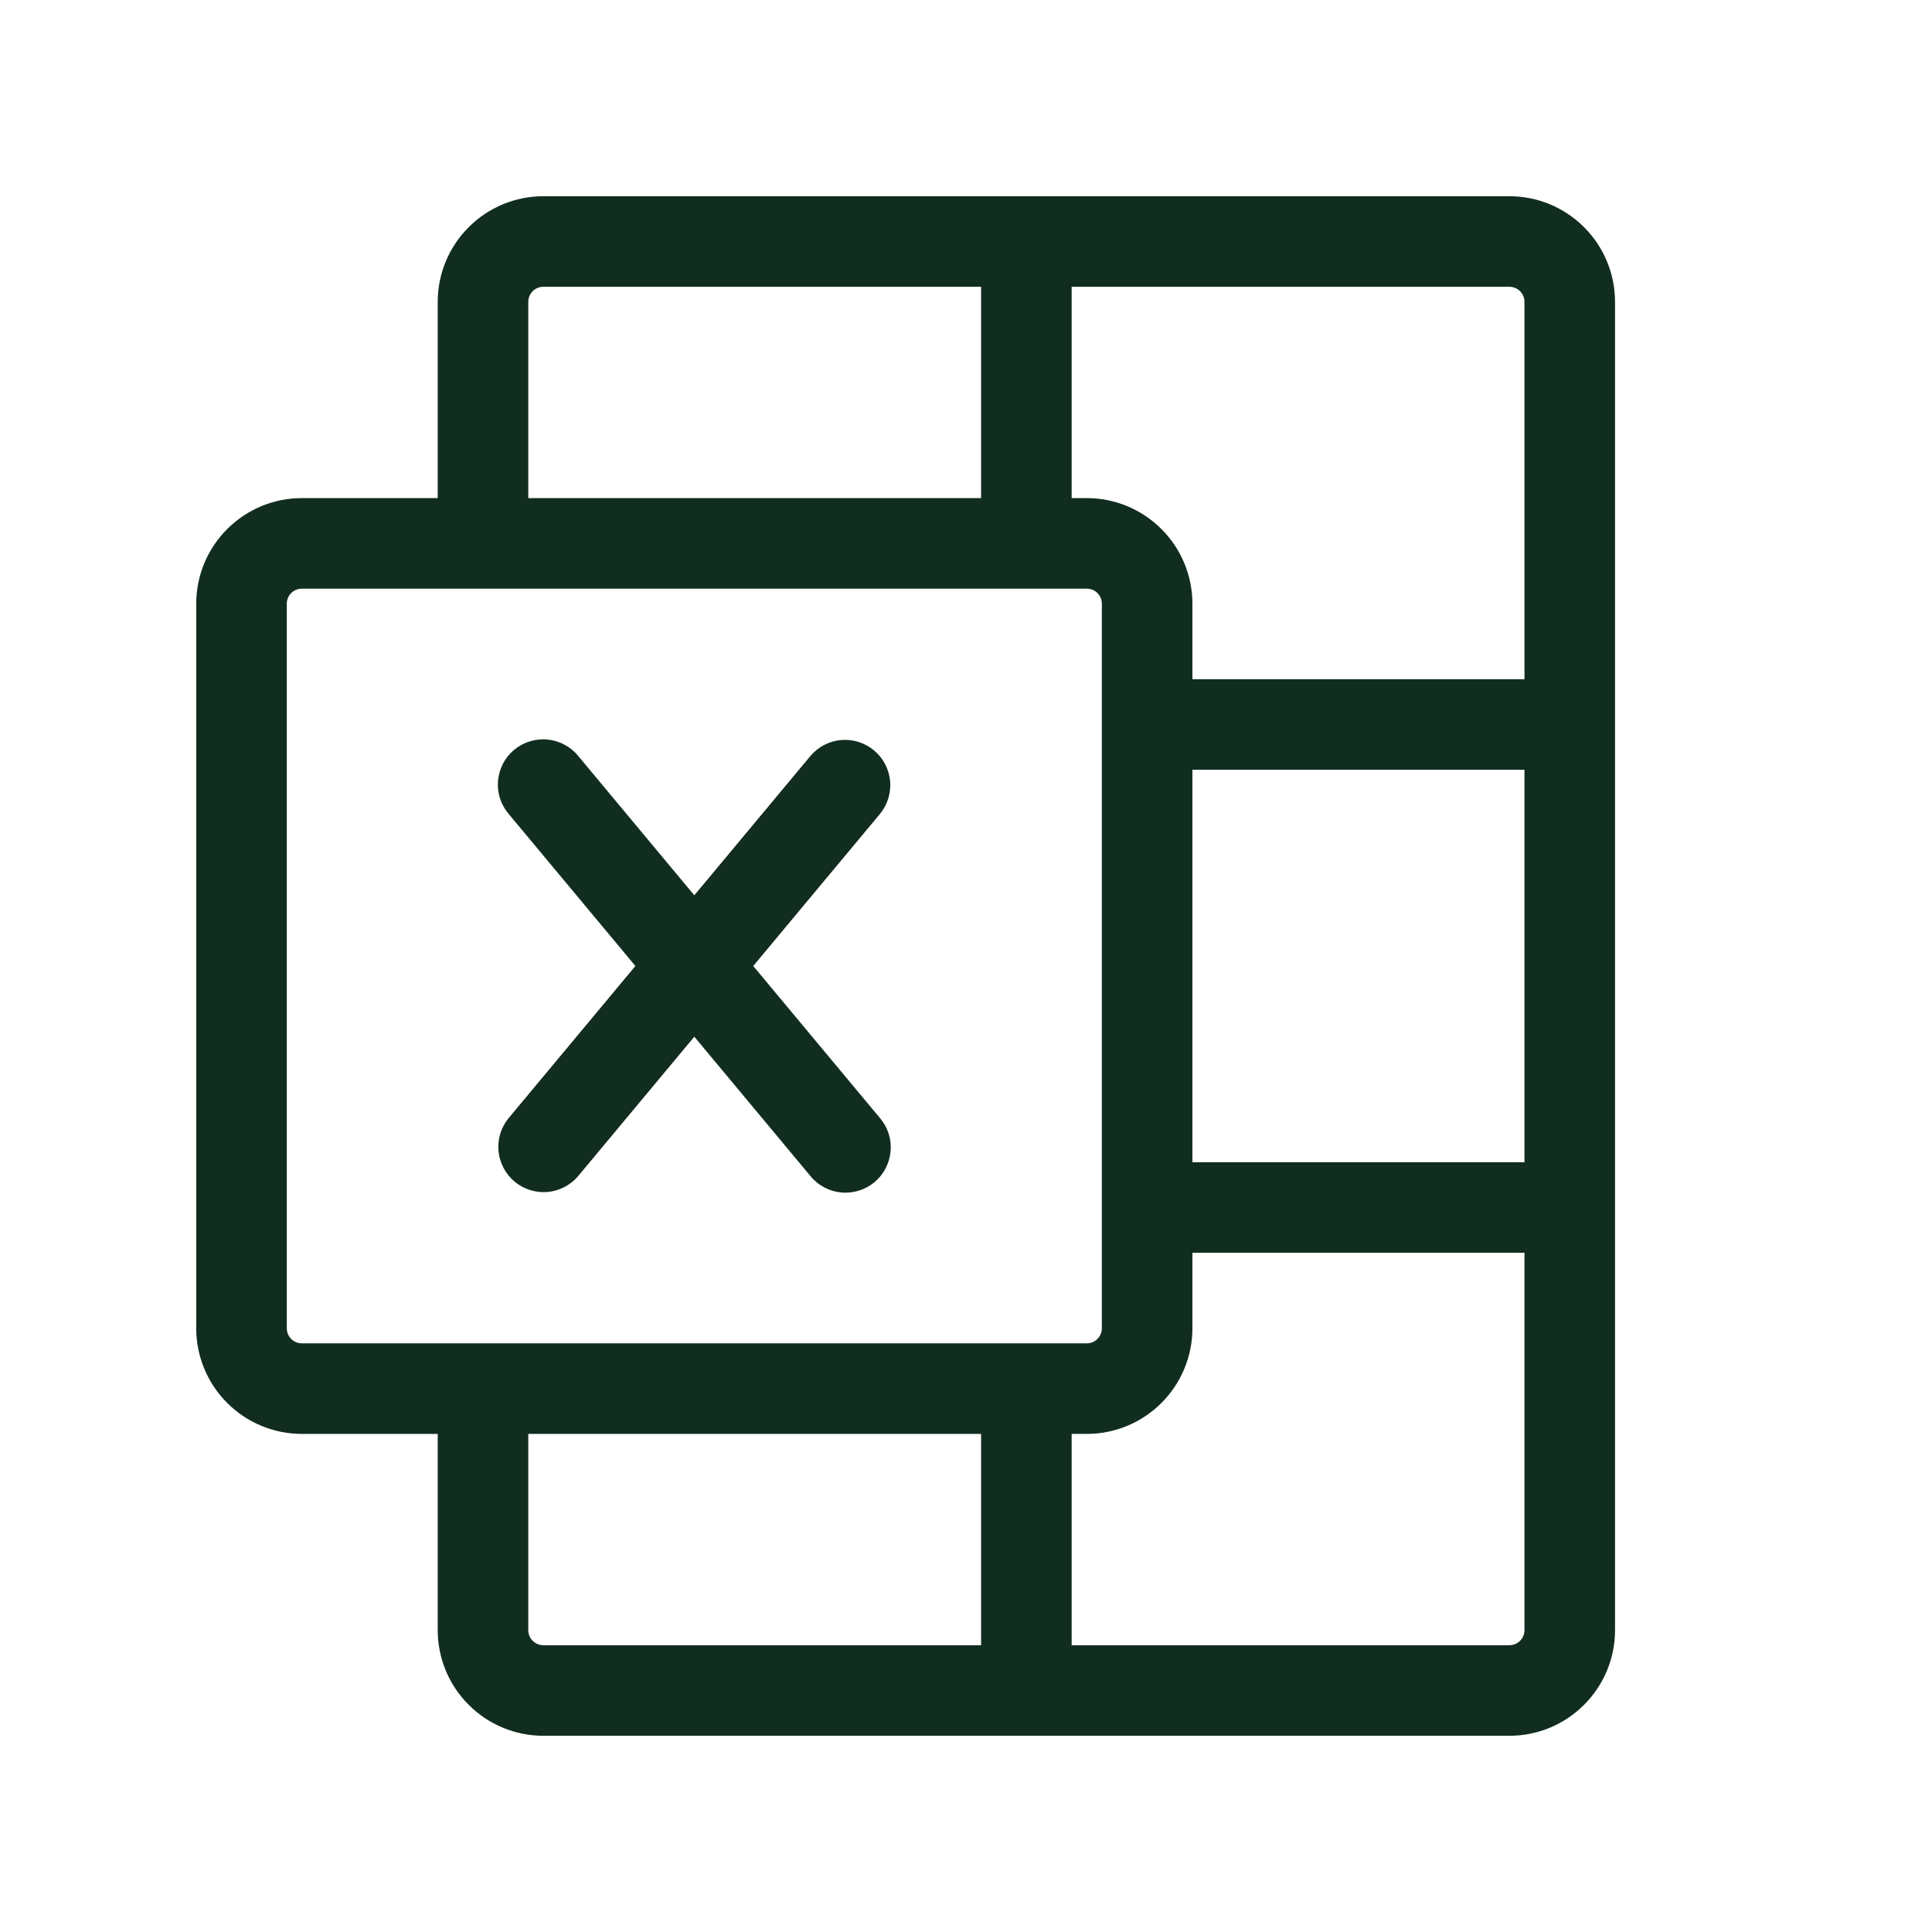 <svg width="32" height="32" viewBox="0 0 32 32" fill="none" xmlns="http://www.w3.org/2000/svg">
<path d="M25 3.25H9C8.536 3.25 8.091 3.434 7.763 3.763C7.434 4.091 7.25 4.536 7.25 5V8.25H5C4.536 8.25 4.091 8.434 3.763 8.763C3.434 9.091 3.25 9.536 3.25 10V22C3.25 22.464 3.434 22.909 3.763 23.237C4.091 23.566 4.536 23.75 5 23.75H7.25V27C7.25 27.464 7.434 27.909 7.763 28.237C8.091 28.566 8.536 28.75 9 28.75H25C25.464 28.75 25.909 28.566 26.237 28.237C26.566 27.909 26.75 27.464 26.75 27V5C26.75 4.536 26.566 4.091 26.237 3.763C25.909 3.434 25.464 3.25 25 3.25ZM19.75 12.75H25.25V19.25H19.75V12.75ZM25.25 5V11.25H19.75V10C19.75 9.536 19.566 9.091 19.237 8.763C18.909 8.434 18.464 8.25 18 8.25H17.75V4.75H25C25.066 4.75 25.13 4.776 25.177 4.823C25.224 4.87 25.25 4.934 25.25 5ZM8.75 5C8.75 4.934 8.776 4.87 8.823 4.823C8.87 4.776 8.934 4.75 9 4.75H16.25V8.25H8.75V5ZM4.75 22V10C4.75 9.934 4.776 9.87 4.823 9.823C4.87 9.776 4.934 9.75 5 9.75H18C18.066 9.75 18.13 9.776 18.177 9.823C18.224 9.87 18.25 9.934 18.25 10V22C18.25 22.066 18.224 22.13 18.177 22.177C18.13 22.224 18.066 22.25 18 22.25H5C4.934 22.25 4.87 22.224 4.823 22.177C4.776 22.13 4.75 22.066 4.75 22ZM8.75 27V23.75H16.25V27.25H9C8.934 27.25 8.87 27.224 8.823 27.177C8.776 27.13 8.75 27.066 8.75 27ZM25 27.25H17.75V23.75H18C18.464 23.75 18.909 23.566 19.237 23.237C19.566 22.909 19.75 22.464 19.75 22V20.75H25.25V27C25.25 27.066 25.224 27.13 25.177 27.177C25.13 27.224 25.066 27.25 25 27.25ZM8.424 18.52L10.524 16L8.424 13.48C8.36 13.404 8.311 13.317 8.281 13.223C8.251 13.128 8.24 13.029 8.249 12.93C8.258 12.832 8.286 12.736 8.331 12.648C8.377 12.56 8.44 12.482 8.516 12.419C8.592 12.356 8.68 12.308 8.775 12.279C8.869 12.25 8.969 12.239 9.067 12.249C9.166 12.258 9.261 12.287 9.349 12.334C9.436 12.38 9.514 12.443 9.576 12.52L11.5 14.829L13.424 12.52C13.552 12.369 13.734 12.275 13.931 12.257C14.128 12.24 14.324 12.302 14.476 12.428C14.628 12.555 14.724 12.737 14.743 12.934C14.761 13.13 14.702 13.327 14.576 13.48L12.476 16L14.576 18.52C14.64 18.596 14.689 18.683 14.719 18.777C14.749 18.872 14.76 18.971 14.751 19.07C14.742 19.168 14.714 19.264 14.668 19.352C14.623 19.44 14.56 19.517 14.484 19.581C14.408 19.644 14.32 19.692 14.225 19.721C14.131 19.75 14.031 19.761 13.933 19.751C13.834 19.742 13.739 19.713 13.651 19.666C13.564 19.62 13.486 19.557 13.424 19.48L11.5 17.171L9.576 19.48C9.448 19.631 9.266 19.725 9.069 19.743C8.872 19.76 8.676 19.698 8.524 19.572C8.372 19.445 8.276 19.263 8.257 19.066C8.238 18.869 8.298 18.673 8.424 18.52Z" fill="#112D1F"/>
</svg>
